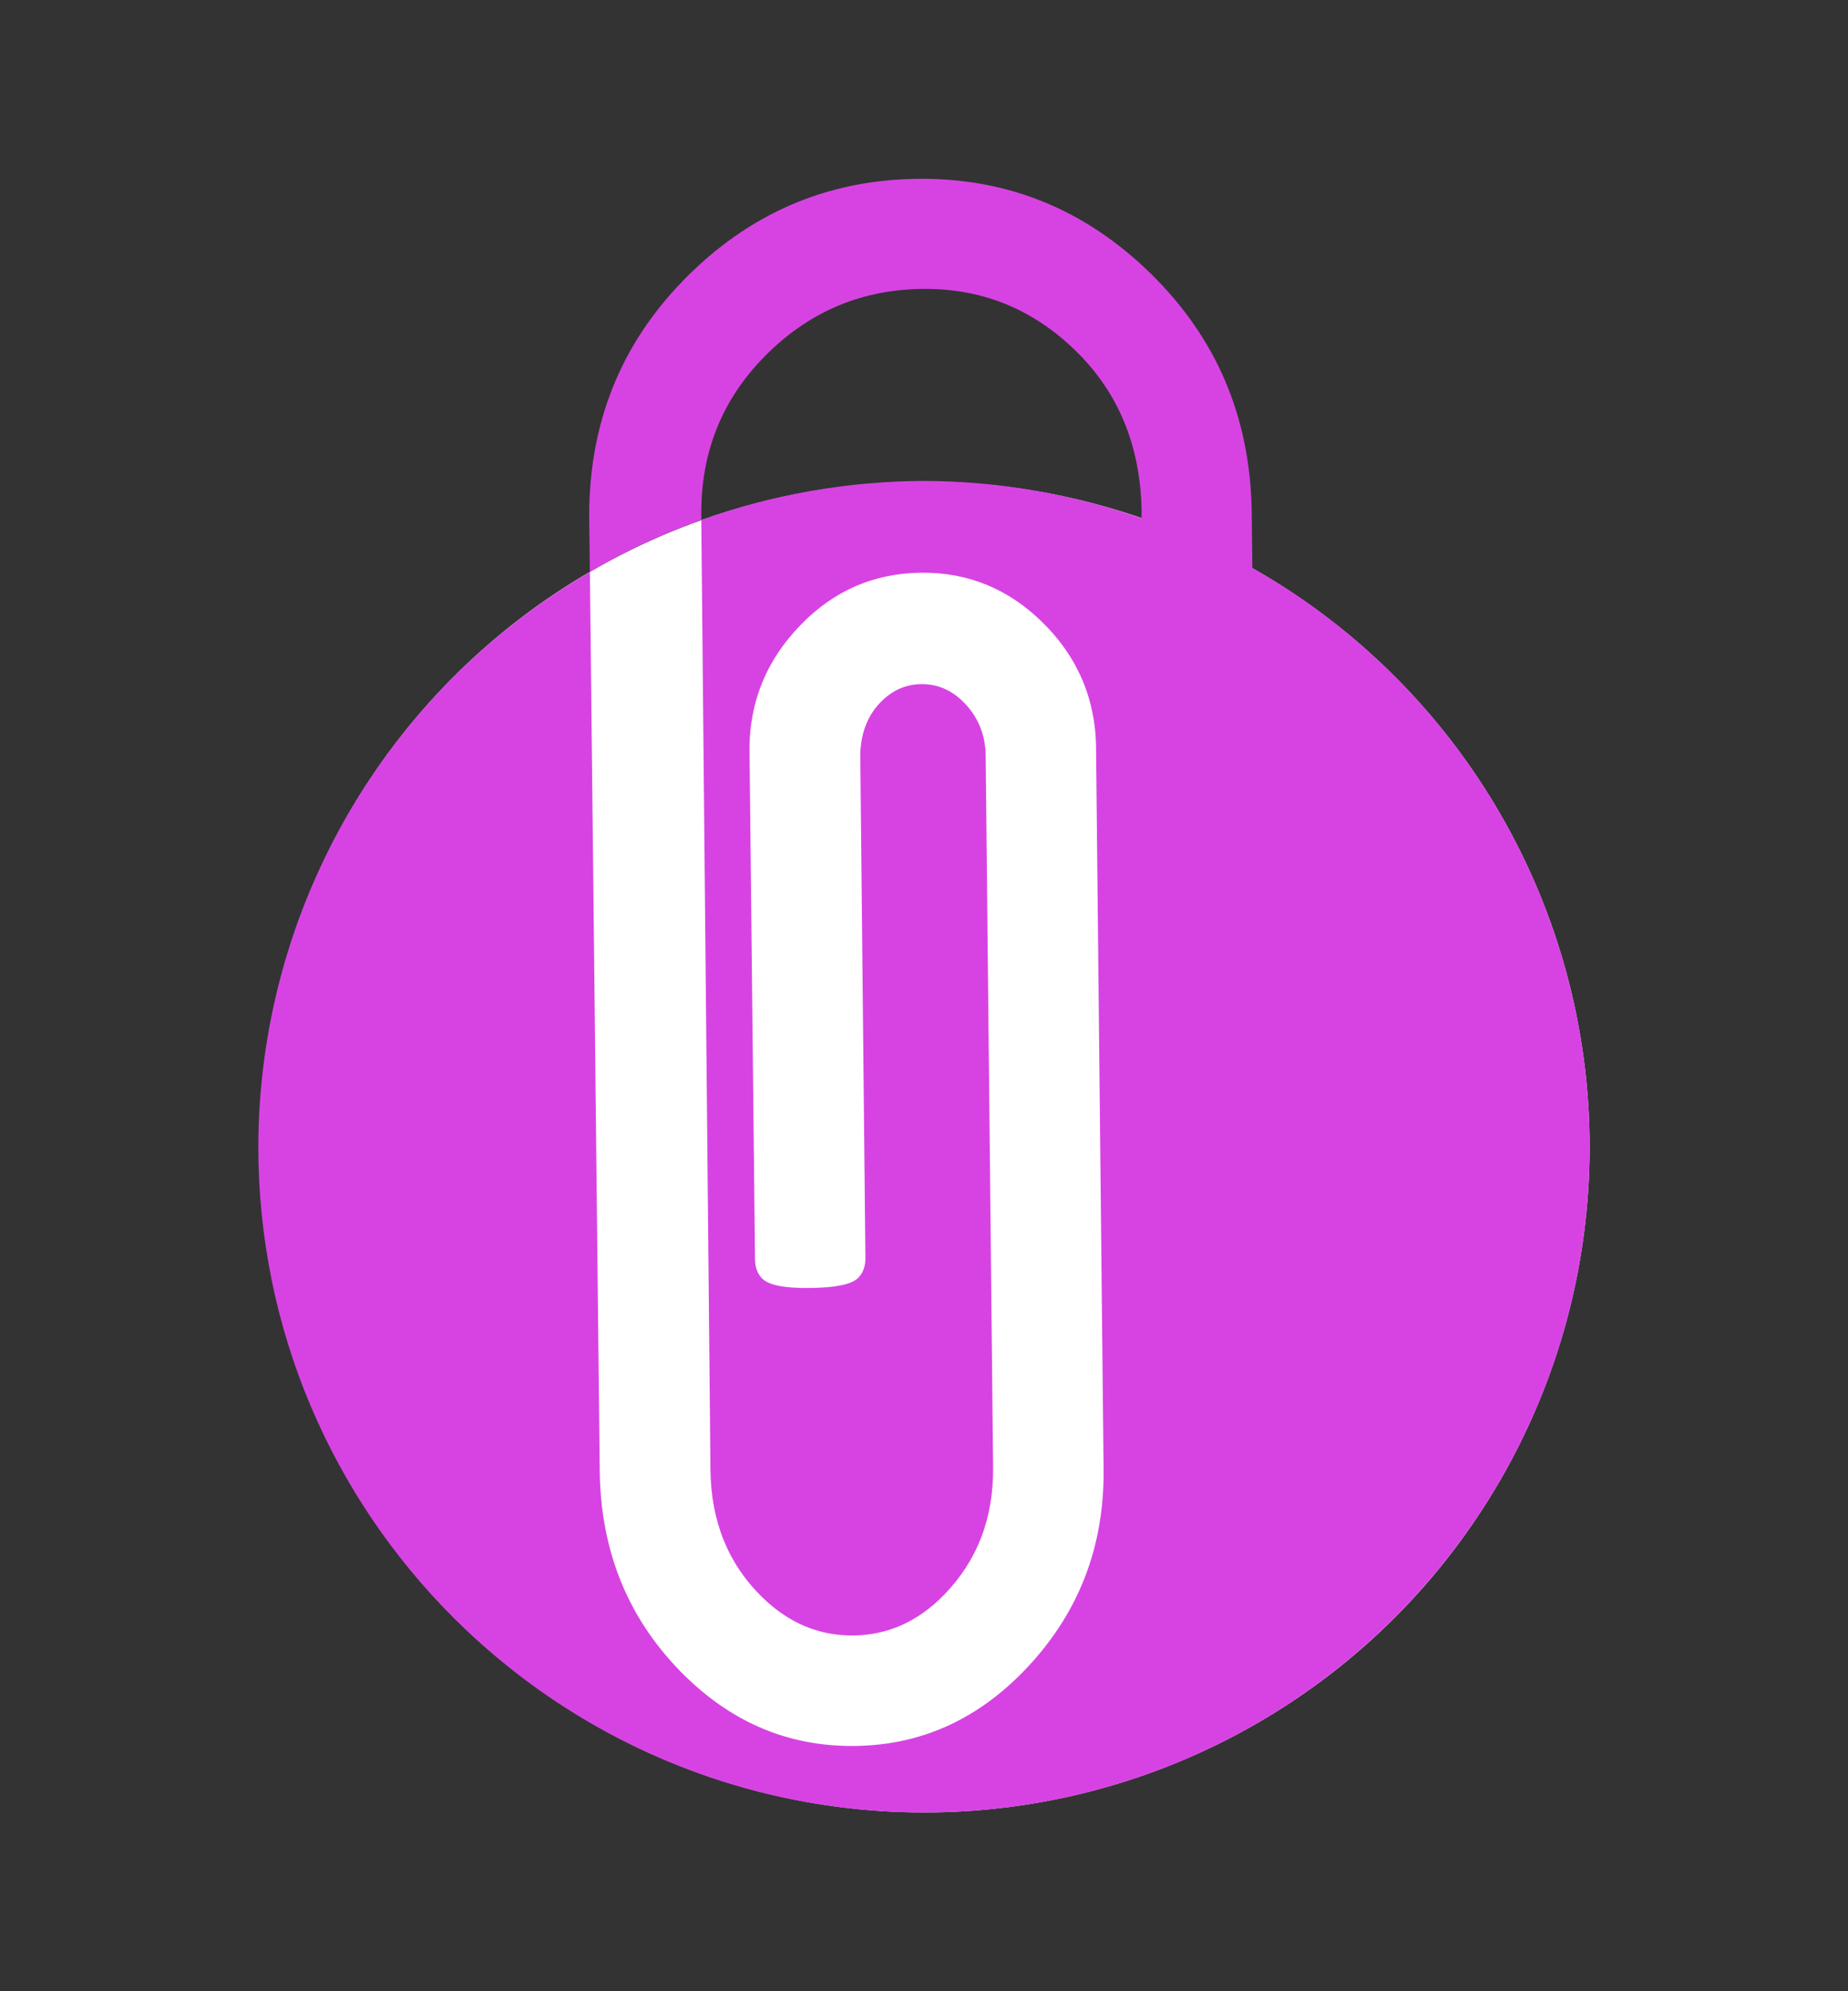 <?xml version="1.0" encoding="UTF-8" standalone="no"?>
<!-- Created with Inkscape (http://www.inkscape.org/) -->

<svg
   xmlns:dc="http://purl.org/dc/elements/1.1/"
   xmlns:cc="http://creativecommons.org/ns#"
   xmlns:rdf="http://www.w3.org/1999/02/22-rdf-syntax-ns#"
   xmlns:svg="http://www.w3.org/2000/svg"
   xmlns="http://www.w3.org/2000/svg"
   xmlns:sodipodi="http://sodipodi.sourceforge.net/DTD/sodipodi-0.dtd"
   xmlns:inkscape="http://www.inkscape.org/namespaces/inkscape"
   width="35.719"
   height="38.482"
   viewBox="0 0 35.719 38.482"
   id="svg7129"
   version="1.1"
   inkscape:version="0.91 r"
   sodipodi:docname="office.svg">
  <rect x="0" y="0" width="35.719" height="38.482" fill="#333333" stroke="none"/>
  <defs
     id="defs7131" />
  <sodipodi:namedview
     id="base"
     pagecolor="#ffffff"
     bordercolor="#666666"
     borderopacity="1.0"
     inkscape:pageopacity="0.0"
     inkscape:pageshadow="2"
     inkscape:zoom="17.592467"
     inkscape:cx="17.859386"
     inkscape:cy="19.24119"
     inkscape:document-units="px"
     inkscape:current-layer="layer1"
     showgrid="false"
     fit-margin-top="5"
     fit-margin-right="5"
     fit-margin-bottom="5"
     fit-margin-left="5"
     units="px" />
  <g
     inkscape:label="Layer 1"
     inkscape:groupmode="layer"
     id="layer1"
     transform="translate(182.893,-562.369)">
    <g
       transform="translate(-763.915,347.676)"
       id="g7098">
      <circle
         r="12.859"
         cy="236.86"
         cx="598.888"
         id="circle7074"
         style="opacity:1;fill:#ffffff;fill-opacity:1;stroke:none;stroke-width:0.3;stroke-linecap:butt;stroke-linejoin:miter;stroke-miterlimit:4;stroke-dasharray:none;stroke-dashoffset:0;stroke-opacity:1" />
      <path
         sodipodi:nodetypes="csccccscccccccccccccsccccccccccccccsccccccsccccccc"
         inkscape:connector-curvature="0"
         id="circle5080-5"
         d="m 598.733,218.149 c -1.75,0.027 -3.246,0.679 -4.491,1.95 -1.222,1.248 -1.835,2.772 -1.832,4.577 l 0.013,1.07 c 0.685,-0.401 1.406,-0.737 2.154,-1.005 l 0,-0.085 c -0.013,-1.203 0.392,-2.227 1.215,-3.066 0.831,-0.848 1.829,-1.285 3.001,-1.313 1.171,-0.027 2.179,0.371 3.027,1.202 0.816,0.799 1.238,1.819 1.267,3.053 l 0,0.177 c 0.309,0.892 -0.298,3.307 2.141,0.959 l -0.013,-1.123 c -0.035,-1.805 -0.686,-3.326 -1.95,-4.564 -1.272,-1.246 -2.781,-1.858 -4.531,-1.832 z m 4.353,6.56 c -1.351,-0.473 -2.771,-0.717 -4.202,-0.722 -1.468,0.005 -2.925,0.259 -4.307,0.755 l 0.177,18.353 c 0.01,0.997 0.342,1.82 0.998,2.462 0.512,0.502 1.101,0.749 1.766,0.742 0.665,-0.008 1.245,-0.269 1.747,-0.781 0.642,-0.656 0.963,-1.478 0.952,-2.475 l -0.144,-13.802 c -0.02,-0.396 -0.168,-0.725 -0.44,-0.992 -0.232,-0.227 -0.5,-0.338 -0.801,-0.335 -0.301,0.003 -0.561,0.116 -0.788,0.348 -0.251,0.256 -0.382,0.593 -0.394,1.005 l 0.099,9.738 c 0.002,0.158 -0.044,0.285 -0.138,0.381 -0.125,0.128 -0.435,0.192 -0.926,0.197 -0.49,0.008 -0.798,-0.052 -0.926,-0.177 -0.096,-0.094 -0.143,-0.223 -0.144,-0.381 l -0.105,-9.738 c -0.026,-0.981 0.309,-1.824 0.998,-2.528 0.642,-0.656 1.415,-0.989 2.318,-0.998 0.903,-0.01 1.682,0.31 2.338,0.952 0.704,0.689 1.05,1.526 1.044,2.508 l 0.144,13.796 c 0.032,1.567 -0.49,2.896 -1.563,3.992 -0.917,0.936 -2,1.412 -3.25,1.425 -1.251,0.013 -2.341,-0.436 -3.277,-1.353 -1.08,-1.058 -1.631,-2.383 -1.648,-3.966 l -0.19,-17.368 c -3.961,2.299 -6.402,6.53 -6.409,11.11 0.002,7.106 5.764,12.865 12.87,12.863 7.103,-0.002 12.861,-5.76 12.863,-12.863 -10e-4,-4.631 -2.492,-8.904 -6.52,-11.189 l -10e-6,-2.1e-4"
         style="opacity:1;fill:#d743e3;fill-opacity:1;stroke:none;stroke-width:0.3;stroke-linecap:butt;stroke-linejoin:miter;stroke-miterlimit:4;stroke-dasharray:none;stroke-dashoffset:0;stroke-opacity:1" />
    </g>
  </g>
</svg>
